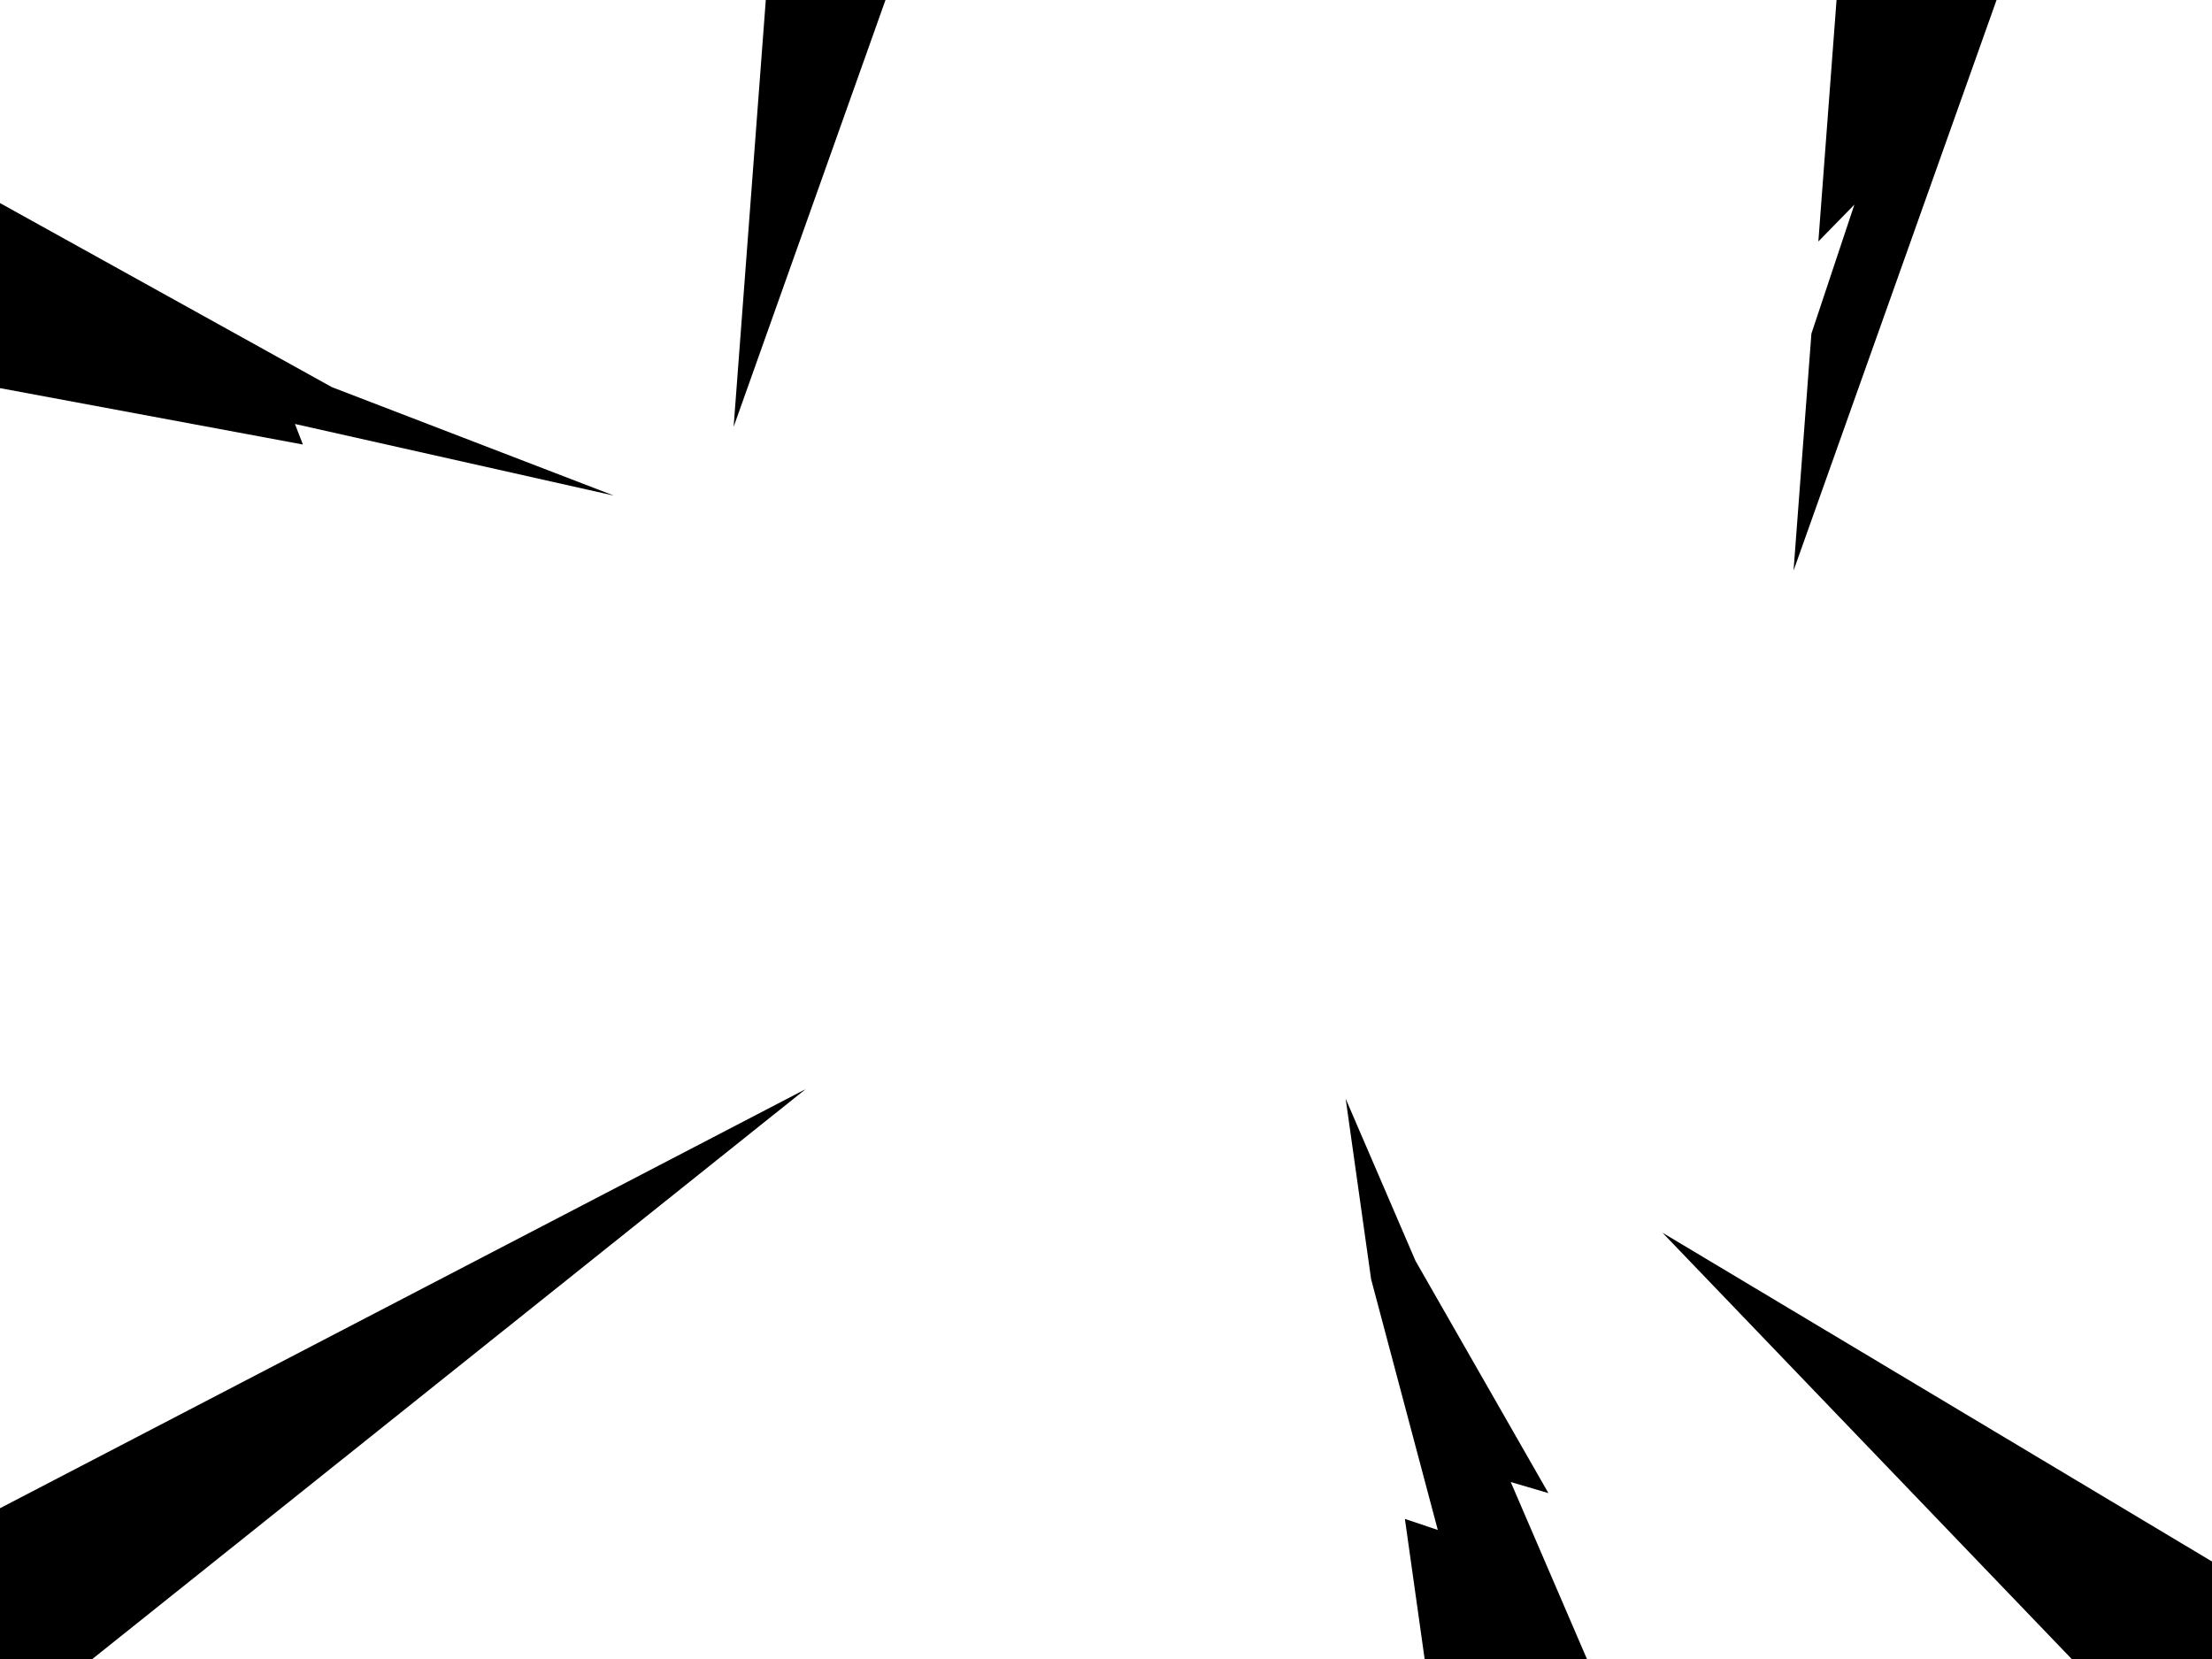 <svg id="b63da691-c25b-49be-91e5-1acaa5545eb0" data-name="Layer 1" xmlns="http://www.w3.org/2000/svg" width="1200" height="900" viewBox="0 0 1200 900">
  <title>cracks copy</title>
  <polygon points="437.06 590.85 -58.79 848.79 0.38 939.72 437.06 590.85"/>
  <polygon points="901.86 668.72 1184.5 963.14 1252.09 878.28 901.86 668.72"/>
  <polygon points="730.02 596.04 743.83 694 780 830 762.15 824 786.98 1000.19 891.44 970.9 819.57 804 840 810 767.9 684 730.02 596.04"/>
  <polygon points="333.03 268.86 180 210 -34.37 91.1 -3.88 209.84 164.33 241.15 160 230 333.03 268.86"/>
  <polygon points="397.99 231.55 534.8 -152.98 428.66 -175.44 397.99 231.55"/>
  <polygon points="972.99 309.55 1109.8 -74.98 1003.66 -97.44 986.45 131 1006 111 982.68 181 972.99 309.55"/>
</svg>
